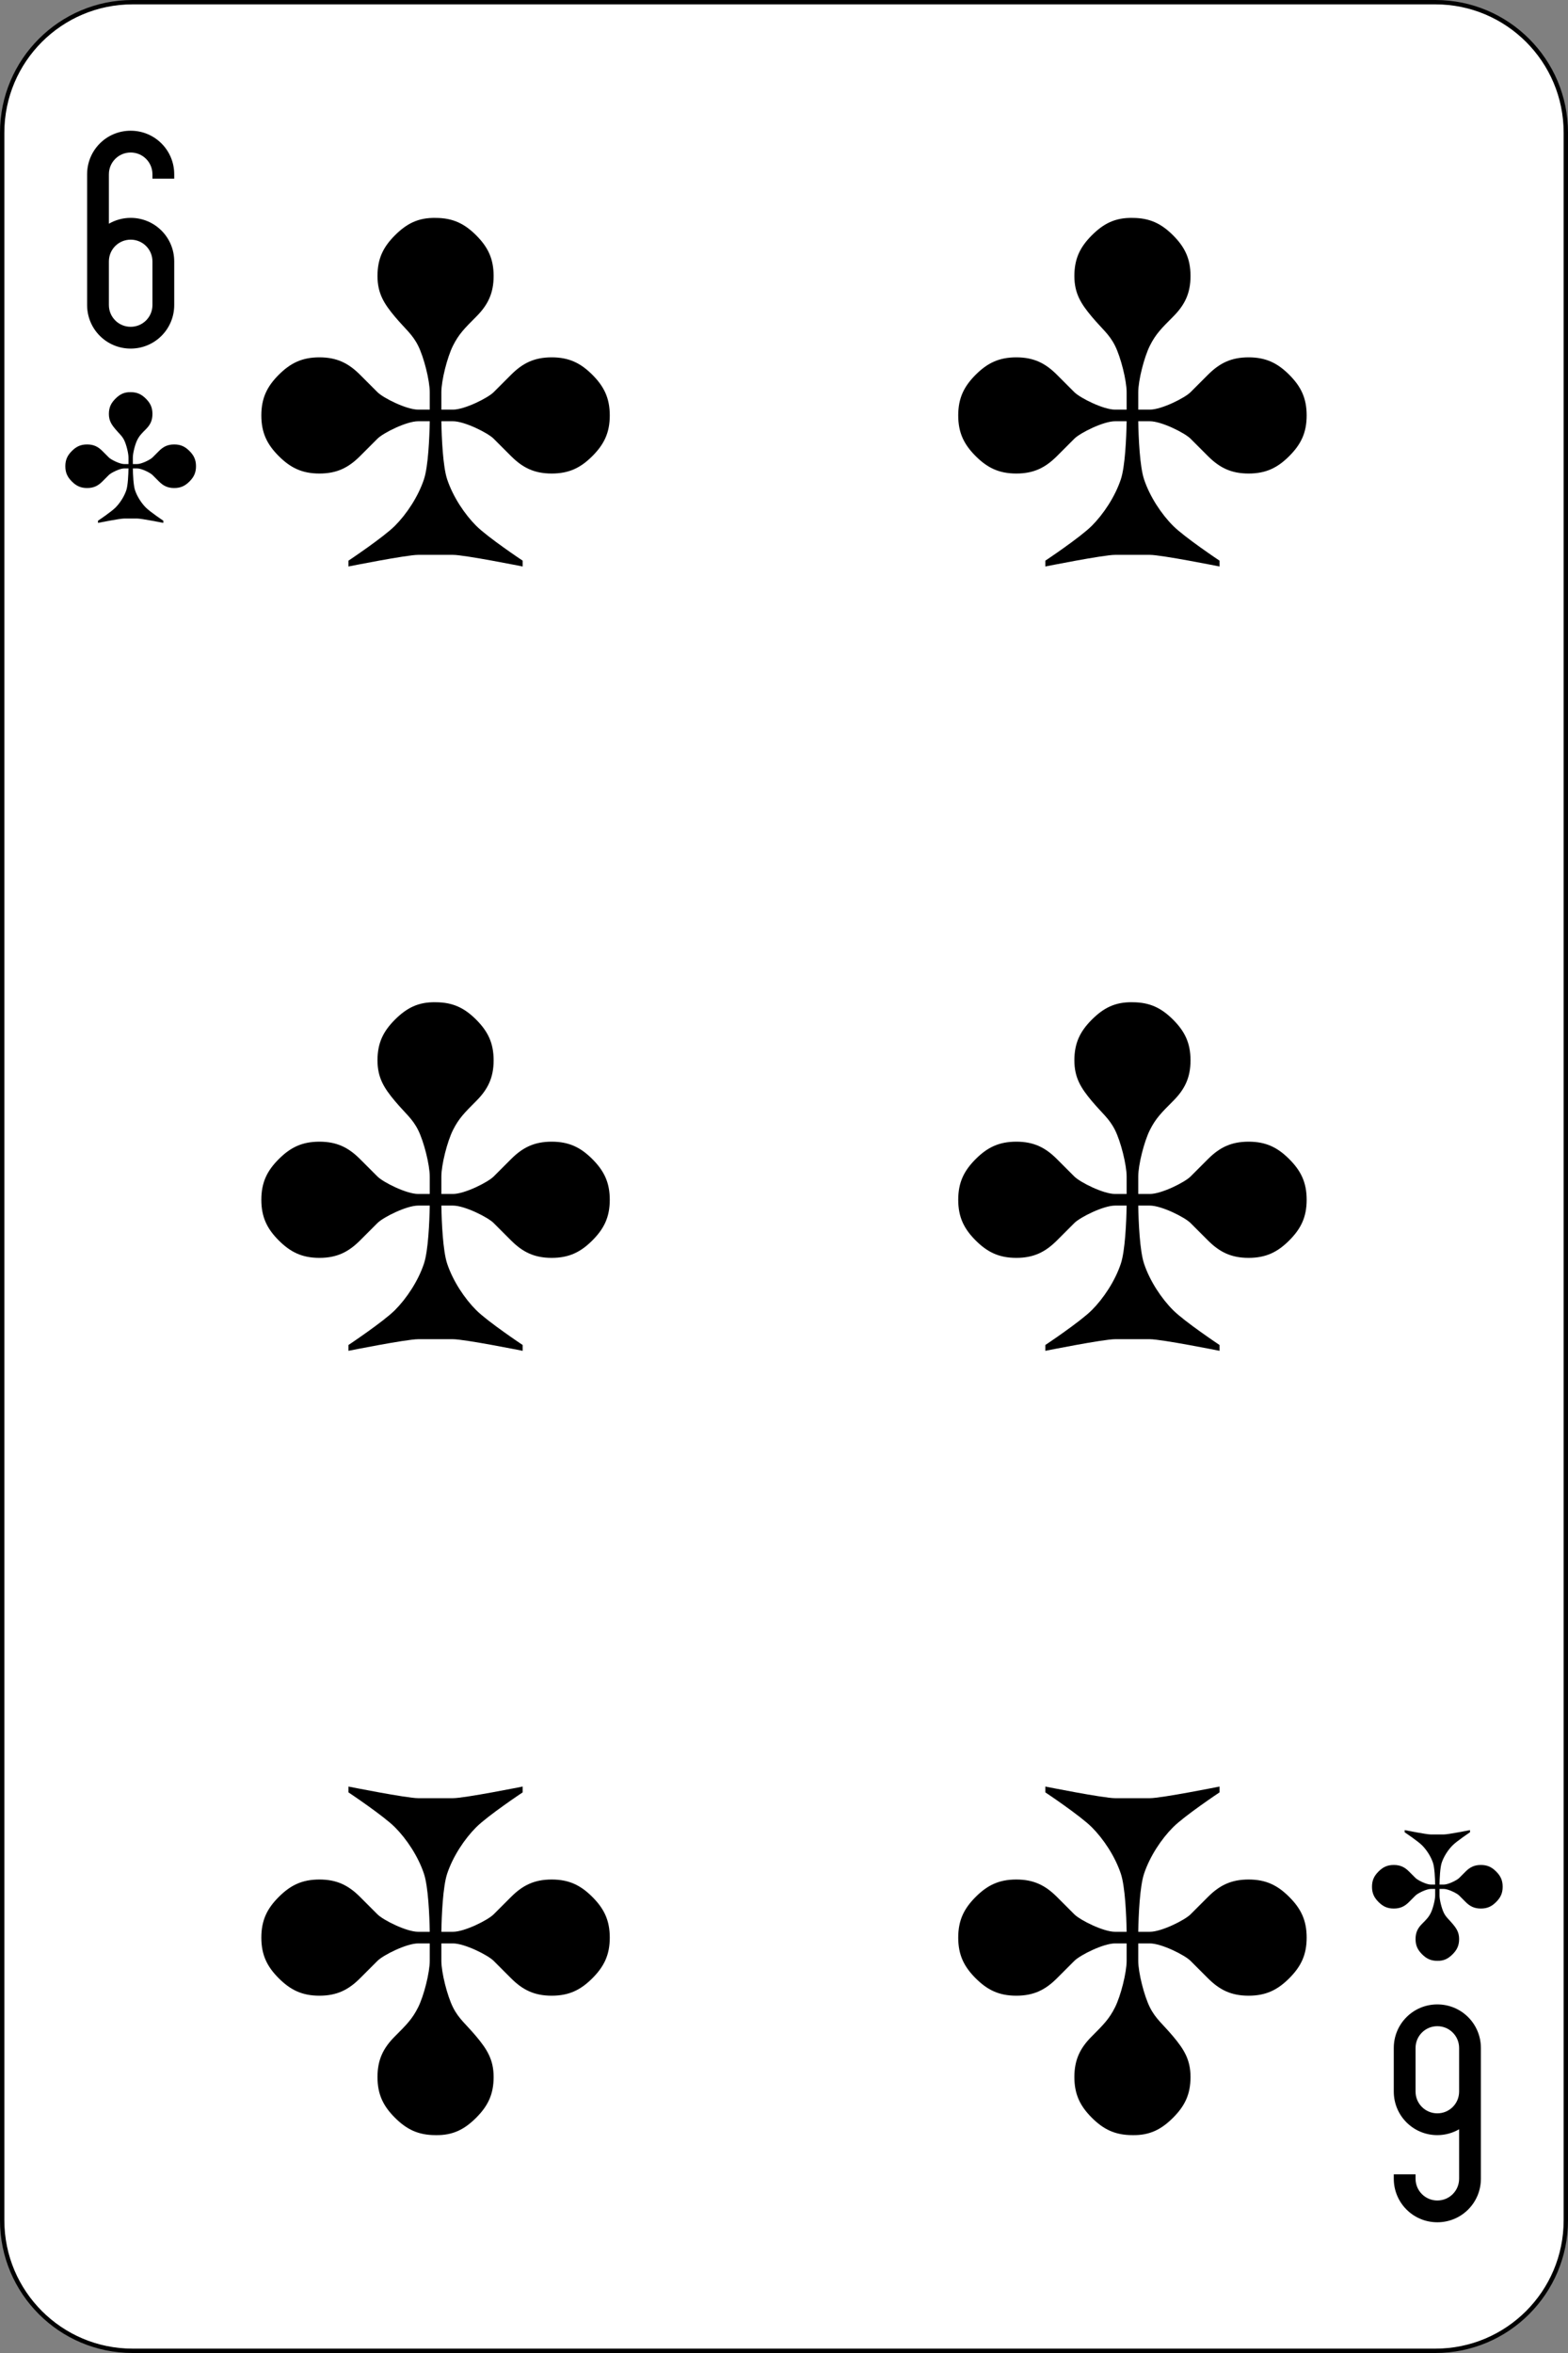 <svg width="360" height="540" viewBox="0 0 360 540" fill="none" xmlns="http://www.w3.org/2000/svg">
<rect x="0" y="0" width="360" height="540" fill="#808080" stroke="none"/>
<path d="M329.556 0.5H30.444C13.906 0.5 0.5 13.906 0.5 30.444V509.556C0.5 526.094 13.906 539.5 30.444 539.5H329.556C346.094 539.5 359.5 526.094 359.5 509.556V30.444C359.5 13.906 346.094 0.5 329.556 0.5Z" fill="white" stroke="black"/>
<path d="M30 30C24.46 30 20 34.46 20 40V60V70C20 75.54 24.46 80 30 80C35.54 80 40 75.54 40 70V60C40 54.46 35.54 50 30 50C28.177 50 26.468 50.499 25 51.344V40C25 37.23 27.23 35 30 35C32.77 35 35 37.23 35 40V41H40V40C40 34.46 35.54 30 30 30ZM30 55C32.77 55 35 57.23 35 60V70C35 72.77 32.77 75 30 75C27.23 75 25 72.77 25 70V60C25 57.23 27.23 55 30 55Z" fill="black"/>
<path d="M330 510C335.54 510 340 505.54 340 500V480V470C340 464.46 335.54 460 330 460C324.46 460 320 464.46 320 470V480C320 485.54 324.46 490 330 490C331.823 490 333.532 489.501 335 488.656V500C335 502.77 332.77 505 330 505C327.23 505 325 502.77 325 500V499H320V500C320 505.54 324.46 510 330 510ZM330 485C327.23 485 325 482.77 325 480V470C325 467.23 327.23 465 330 465C332.77 465 335 467.23 335 470V480C335 482.77 332.77 485 330 485Z" fill="black"/>
<path d="M100 50.01C96.001 49.928 93.333 51.343 90.667 54.01C88 56.677 86.667 59.343 86.667 63.343C86.667 67.343 88.185 69.715 90.667 72.676C93.042 75.509 94.667 76.676 96 79.342C97.333 82.009 98.667 87.342 98.667 90.008C98.667 92.675 98.667 92.406 98.667 94.008H96C93.333 94.008 88 91.341 86.667 90.008L82.667 86.008C80 83.341 77.334 82.008 73.334 82.008C69.334 82.008 66.667 83.341 64.001 86.008C61.334 88.675 60.001 91.341 60.001 95.341C60.001 99.341 61.334 102.007 64.001 104.674C66.668 107.341 69.334 108.674 73.334 108.674C77.334 108.674 80.001 107.341 82.667 104.674L86.667 100.674C88 99.341 93.334 96.674 96 96.674H98.667C98.601 100.45 98.321 107.044 97.334 110.007C96.001 114.007 93.334 118.007 90.667 120.673C88 123.34 80 128.673 80 128.673V130.006C80 130.006 93.333 127.339 96 127.339H104C106.667 127.339 120 130.006 120 130.006V128.673C120 128.673 112 123.34 109.333 120.673C106.666 118.006 104 114.007 102.666 110.007C101.678 107.044 101.399 100.45 101.333 96.674H104C106.667 96.674 112 99.341 113.333 100.674L117.333 104.674C120 107.341 122.666 108.674 126.666 108.674C130.666 108.674 133.333 107.341 135.999 104.674C138.666 102.007 139.999 99.341 139.999 95.341C139.999 91.341 138.666 88.675 135.999 86.008C133.332 83.341 130.666 82.008 126.666 82.008C122.666 82.008 119.999 83.341 117.333 86.008L113.333 90.008C112 91.341 106.666 94.008 104 94.008H101.333C101.333 92.153 101.333 92.675 101.333 90.008C101.333 87.341 102.666 82.008 104 79.342C105.333 76.675 106.667 75.342 109.333 72.676C111.986 70.023 113.333 67.343 113.333 63.343C113.333 59.343 112 56.677 109.333 54.01C106.666 51.343 104 50.01 100 50.01Z" fill="black"/>
<path d="M260 50.01C256.001 49.928 253.333 51.343 250.667 54.01C248 56.677 246.667 59.343 246.667 63.343C246.667 67.343 248.185 69.715 250.667 72.676C253.042 75.509 254.667 76.676 256 79.342C257.333 82.009 258.667 87.342 258.667 90.008C258.667 92.675 258.667 92.406 258.667 94.008H256C253.333 94.008 248 91.341 246.667 90.008L242.667 86.008C240 83.341 237.334 82.008 233.334 82.008C229.334 82.008 226.667 83.341 224.001 86.008C221.334 88.675 220.001 91.341 220.001 95.341C220.001 99.341 221.334 102.007 224.001 104.674C226.668 107.341 229.334 108.674 233.334 108.674C237.334 108.674 240.001 107.341 242.667 104.674L246.667 100.674C248 99.341 253.334 96.674 256 96.674H258.667C258.601 100.45 258.321 107.044 257.334 110.007C256.001 114.007 253.334 118.007 250.667 120.673C248 123.34 240 128.673 240 128.673V130.006C240 130.006 253.333 127.339 256 127.339H264C266.667 127.339 280 130.006 280 130.006V128.673C280 128.673 272 123.34 269.333 120.673C266.666 118.006 264 114.007 262.666 110.007C261.678 107.044 261.399 100.45 261.333 96.674H264C266.667 96.674 272 99.341 273.333 100.674L277.333 104.674C280 107.341 282.666 108.674 286.666 108.674C290.666 108.674 293.333 107.341 295.999 104.674C298.666 102.007 299.999 99.341 299.999 95.341C299.999 91.341 298.666 88.675 295.999 86.008C293.332 83.341 290.666 82.008 286.666 82.008C282.666 82.008 279.999 83.341 277.333 86.008L273.333 90.008C272 91.341 266.666 94.008 264 94.008H261.333C261.333 92.153 261.333 92.675 261.333 90.008C261.333 87.341 262.666 82.008 264 79.342C265.333 76.675 266.667 75.342 269.333 72.676C271.986 70.023 273.333 67.343 273.333 63.343C273.333 59.343 272 56.677 269.333 54.01C266.666 51.343 264 50.01 260 50.01Z" fill="black"/>
<path d="M100 230.01C96.001 229.928 93.333 231.343 90.667 234.01C88 236.677 86.667 239.343 86.667 243.343C86.667 247.343 88.185 249.715 90.667 252.676C93.042 255.509 94.667 256.676 96 259.342C97.333 262.009 98.667 267.342 98.667 270.008C98.667 272.675 98.667 272.406 98.667 274.008H96C93.333 274.008 88 271.341 86.667 270.008L82.667 266.008C80 263.341 77.334 262.008 73.334 262.008C69.334 262.008 66.667 263.341 64.001 266.008C61.334 268.675 60.001 271.341 60.001 275.341C60.001 279.341 61.334 282.007 64.001 284.674C66.668 287.341 69.334 288.674 73.334 288.674C77.334 288.674 80.001 287.341 82.667 284.674L86.667 280.674C88 279.341 93.334 276.674 96 276.674H98.667C98.601 280.45 98.321 287.044 97.334 290.007C96.001 294.007 93.334 298.007 90.667 300.673C88 303.34 80 308.673 80 308.673V310.006C80 310.006 93.333 307.339 96 307.339H104C106.667 307.339 120 310.006 120 310.006V308.673C120 308.673 112 303.34 109.333 300.673C106.666 298.006 104 294.007 102.666 290.007C101.678 287.044 101.399 280.45 101.333 276.674H104C106.667 276.674 112 279.341 113.333 280.674L117.333 284.674C120 287.341 122.666 288.674 126.666 288.674C130.666 288.674 133.333 287.341 135.999 284.674C138.666 282.007 139.999 279.341 139.999 275.341C139.999 271.341 138.666 268.675 135.999 266.008C133.332 263.341 130.666 262.008 126.666 262.008C122.666 262.008 119.999 263.341 117.333 266.008L113.333 270.008C112 271.341 106.666 274.008 104 274.008H101.333C101.333 272.153 101.333 272.675 101.333 270.008C101.333 267.341 102.666 262.008 104 259.342C105.333 256.675 106.667 255.342 109.333 252.676C111.986 250.023 113.333 247.343 113.333 243.343C113.333 239.343 112 236.677 109.333 234.01C106.666 231.343 104 230.01 100 230.01Z" fill="black"/>
<path d="M260 230.01C256.001 229.928 253.333 231.343 250.667 234.01C248 236.677 246.667 239.343 246.667 243.343C246.667 247.343 248.185 249.715 250.667 252.676C253.042 255.509 254.667 256.676 256 259.342C257.333 262.009 258.667 267.342 258.667 270.008C258.667 272.675 258.667 272.406 258.667 274.008H256C253.333 274.008 248 271.341 246.667 270.008L242.667 266.008C240 263.341 237.334 262.008 233.334 262.008C229.334 262.008 226.667 263.341 224.001 266.008C221.334 268.675 220.001 271.341 220.001 275.341C220.001 279.341 221.334 282.007 224.001 284.674C226.668 287.341 229.334 288.674 233.334 288.674C237.334 288.674 240.001 287.341 242.667 284.674L246.667 280.674C248 279.341 253.334 276.674 256 276.674H258.667C258.601 280.45 258.321 287.044 257.334 290.007C256.001 294.007 253.334 298.007 250.667 300.673C248 303.34 240 308.673 240 308.673V310.006C240 310.006 253.333 307.339 256 307.339H264C266.667 307.339 280 310.006 280 310.006V308.673C280 308.673 272 303.34 269.333 300.673C266.666 298.006 264 294.007 262.666 290.007C261.678 287.044 261.399 280.45 261.333 276.674H264C266.667 276.674 272 279.341 273.333 280.674L277.333 284.674C280 287.341 282.666 288.674 286.666 288.674C290.666 288.674 293.333 287.341 295.999 284.674C298.666 282.007 299.999 279.341 299.999 275.341C299.999 271.341 298.666 268.675 295.999 266.008C293.332 263.341 290.666 262.008 286.666 262.008C282.666 262.008 279.999 263.341 277.333 266.008L273.333 270.008C272 271.341 266.666 274.008 264 274.008H261.333C261.333 272.153 261.333 272.675 261.333 270.008C261.333 267.341 262.666 262.008 264 259.342C265.333 256.675 266.667 255.342 269.333 252.676C271.986 250.023 273.333 247.343 273.333 243.343C273.333 239.343 272 236.677 269.333 234.01C266.666 231.343 264 230.01 260 230.01Z" fill="black"/>
<path d="M260 490C263.999 490.081 266.667 488.667 269.333 486C272 483.333 273.333 480.667 273.333 476.667C273.333 472.667 271.815 470.295 269.333 467.334C266.958 464.501 265.333 463.334 264 460.668C262.667 458.001 261.333 452.668 261.333 450.002C261.333 447.335 261.333 447.604 261.333 446.002H264C266.667 446.002 272 448.669 273.333 450.002L277.333 454.002C280 456.669 282.666 458.002 286.666 458.002C290.666 458.002 293.333 456.669 295.999 454.002C298.666 451.335 299.999 448.669 299.999 444.669C299.999 440.669 298.666 438.003 295.999 435.336C293.332 432.669 290.666 431.336 286.666 431.336C282.666 431.336 279.999 432.669 277.333 435.336L273.333 439.336C272 440.669 266.666 443.336 264 443.336H261.333C261.399 439.56 261.679 432.966 262.666 430.003C263.999 426.003 266.666 422.003 269.333 419.337C272 416.67 280 411.337 280 411.337V410.004C280 410.004 266.667 412.671 264 412.671H256C253.333 412.671 240 410.004 240 410.004V411.337C240 411.337 248 416.67 250.667 419.337C253.334 422.004 256 426.003 257.334 430.003C258.322 432.966 258.601 439.56 258.667 443.336H256C253.333 443.336 248 440.669 246.667 439.336L242.667 435.336C240 432.669 237.334 431.336 233.334 431.336C229.334 431.336 226.667 432.669 224.001 435.336C221.334 438.003 220.001 440.669 220.001 444.669C220.001 448.669 221.334 451.335 224.001 454.002C226.668 456.669 229.334 458.002 233.334 458.002C237.334 458.002 240.001 456.669 242.667 454.002L246.667 450.002C248 448.669 253.334 446.002 256 446.002H258.667C258.667 447.857 258.667 447.335 258.667 450.002C258.667 452.669 257.334 458.002 256 460.668C254.667 463.335 253.333 464.668 250.667 467.334C248.014 469.987 246.667 472.667 246.667 476.667C246.667 480.667 248 483.333 250.667 486C253.334 488.667 256 490 260 490Z" fill="black"/>
<path d="M100 490C103.999 490.081 106.667 488.667 109.333 486C112 483.333 113.333 480.667 113.333 476.667C113.333 472.667 111.815 470.295 109.333 467.334C106.958 464.501 105.333 463.334 104 460.668C102.667 458.001 101.333 452.668 101.333 450.002C101.333 447.335 101.333 447.604 101.333 446.002H104C106.667 446.002 112 448.669 113.333 450.002L117.333 454.002C120 456.669 122.666 458.002 126.666 458.002C130.666 458.002 133.333 456.669 135.999 454.002C138.666 451.335 139.999 448.669 139.999 444.669C139.999 440.669 138.666 438.003 135.999 435.336C133.332 432.669 130.666 431.336 126.666 431.336C122.666 431.336 119.999 432.669 117.333 435.336L113.333 439.336C112 440.669 106.666 443.336 104 443.336H101.333C101.399 439.56 101.679 432.966 102.666 430.003C103.999 426.003 106.666 422.003 109.333 419.337C112 416.67 120 411.337 120 411.337V410.004C120 410.004 106.667 412.671 104 412.671H96C93.333 412.671 80 410.004 80 410.004V411.337C80 411.337 88 416.67 90.667 419.337C93.334 422.004 96 426.003 97.334 430.003C98.322 432.966 98.601 439.56 98.667 443.336H96C93.333 443.336 88 440.669 86.667 439.336L82.667 435.336C80 432.669 77.334 431.336 73.334 431.336C69.334 431.336 66.667 432.669 64.001 435.336C61.334 438.003 60.001 440.669 60.001 444.669C60.001 448.669 61.334 451.335 64.001 454.002C66.668 456.669 69.334 458.002 73.334 458.002C77.334 458.002 80.001 456.669 82.667 454.002L86.667 450.002C88 448.669 93.334 446.002 96 446.002H98.667C98.667 447.857 98.667 447.335 98.667 450.002C98.667 452.669 97.334 458.002 96 460.668C94.667 463.335 93.333 464.668 90.667 467.334C88.014 469.987 86.667 472.667 86.667 476.667C86.667 480.667 88 483.333 90.667 486C93.334 488.667 96 490 100 490Z" fill="black"/>
<path d="M30 90C28.5 89.969 27.5 90.5 26.5 91.5C25.5 92.5 25 93.5 25 95C25 96.5 25.569 97.39 26.5 98.5C27.391 99.563 28 100 28.5 101C29 102 29.5 104 29.5 105C29.5 106 29.5 105.899 29.5 106.5H28.5C27.5 106.5 25.5 105.5 25 105L23.5 103.5C22.5 102.5 21.5 102 20 102C18.5 102 17.5 102.5 16.5 103.5C15.5 104.5 15 105.5 15 107C15 108.5 15.5 109.5 16.5 110.5C17.5 111.5 18.5 112 20 112C21.5 112 22.5 111.5 23.5 110.5L25 109C25.5 108.5 27.5 107.5 28.5 107.5H29.5C29.475 108.916 29.37 111.389 29 112.5C28.5 114 27.5 115.5 26.5 116.5C25.5 117.5 22.5 119.5 22.5 119.5V120C22.5 120 27.5 119 28.5 119H31.5C32.5 119 37.5 120 37.5 120V119.5C37.5 119.5 34.5 117.5 33.5 116.5C32.5 115.5 31.5 114 31 112.5C30.63 111.389 30.525 108.916 30.5 107.5H31.5C32.5 107.5 34.5 108.5 35 109L36.5 110.5C37.5 111.5 38.5 112 40 112C41.5 112 42.5 111.5 43.5 110.5C44.5 109.5 45 108.5 45 107C45 105.5 44.5 104.5 43.5 103.5C42.5 102.5 41.5 102 40 102C38.5 102 37.5 102.5 36.5 103.5L35 105C34.5 105.5 32.5 106.5 31.5 106.5H30.5C30.5 105.804 30.5 106 30.5 105C30.5 104 31 102 31.5 101C32 100 32.5 99.5 33.5 98.5C34.495 97.505 35 96.5 35 95C35 93.5 34.5 92.5 33.5 91.5C32.5 90.5 31.5 90 30 90Z" fill="black"/>
<path d="M330 450C331.5 450.031 332.5 449.5 333.5 448.5C334.5 447.5 335 446.5 335 445C335 443.5 334.431 442.61 333.5 441.5C332.609 440.437 332 440 331.5 439C331 438 330.5 436 330.5 435C330.5 434 330.5 434.101 330.5 433.5H331.5C332.5 433.5 334.5 434.5 335 435L336.5 436.5C337.5 437.5 338.5 438 340 438C341.5 438 342.5 437.5 343.5 436.5C344.5 435.5 345 434.5 345 433C345 431.5 344.5 430.5 343.5 429.5C342.5 428.5 341.5 428 340 428C338.5 428 337.5 428.5 336.5 429.5L335 431C334.5 431.5 332.5 432.5 331.5 432.5H330.5C330.525 431.084 330.63 428.611 331 427.5C331.5 426 332.5 424.5 333.5 423.5C334.5 422.5 337.5 420.5 337.5 420.5V420C337.5 420 332.5 421 331.5 421H328.5C327.5 421 322.5 420 322.5 420V420.5C322.5 420.5 325.5 422.5 326.5 423.5C327.5 424.5 328.5 426 329 427.5C329.37 428.611 329.475 431.084 329.5 432.5H328.5C327.5 432.5 325.5 431.5 325 431L323.5 429.5C322.5 428.5 321.5 428 320 428C318.5 428 317.5 428.5 316.5 429.5C315.5 430.5 315 431.5 315 433C315 434.5 315.5 435.5 316.5 436.5C317.5 437.5 318.5 438 320 438C321.5 438 322.5 437.5 323.5 436.5L325 435C325.5 434.5 327.5 433.5 328.5 433.5H329.5C329.5 434.196 329.5 434 329.5 435C329.5 436 329 438 328.5 439C328 440 327.5 440.5 326.5 441.5C325.505 442.495 325 443.5 325 445C325 446.5 325.5 447.5 326.5 448.5C327.5 449.5 328.5 450 330 450Z" fill="black"/>
</svg>

